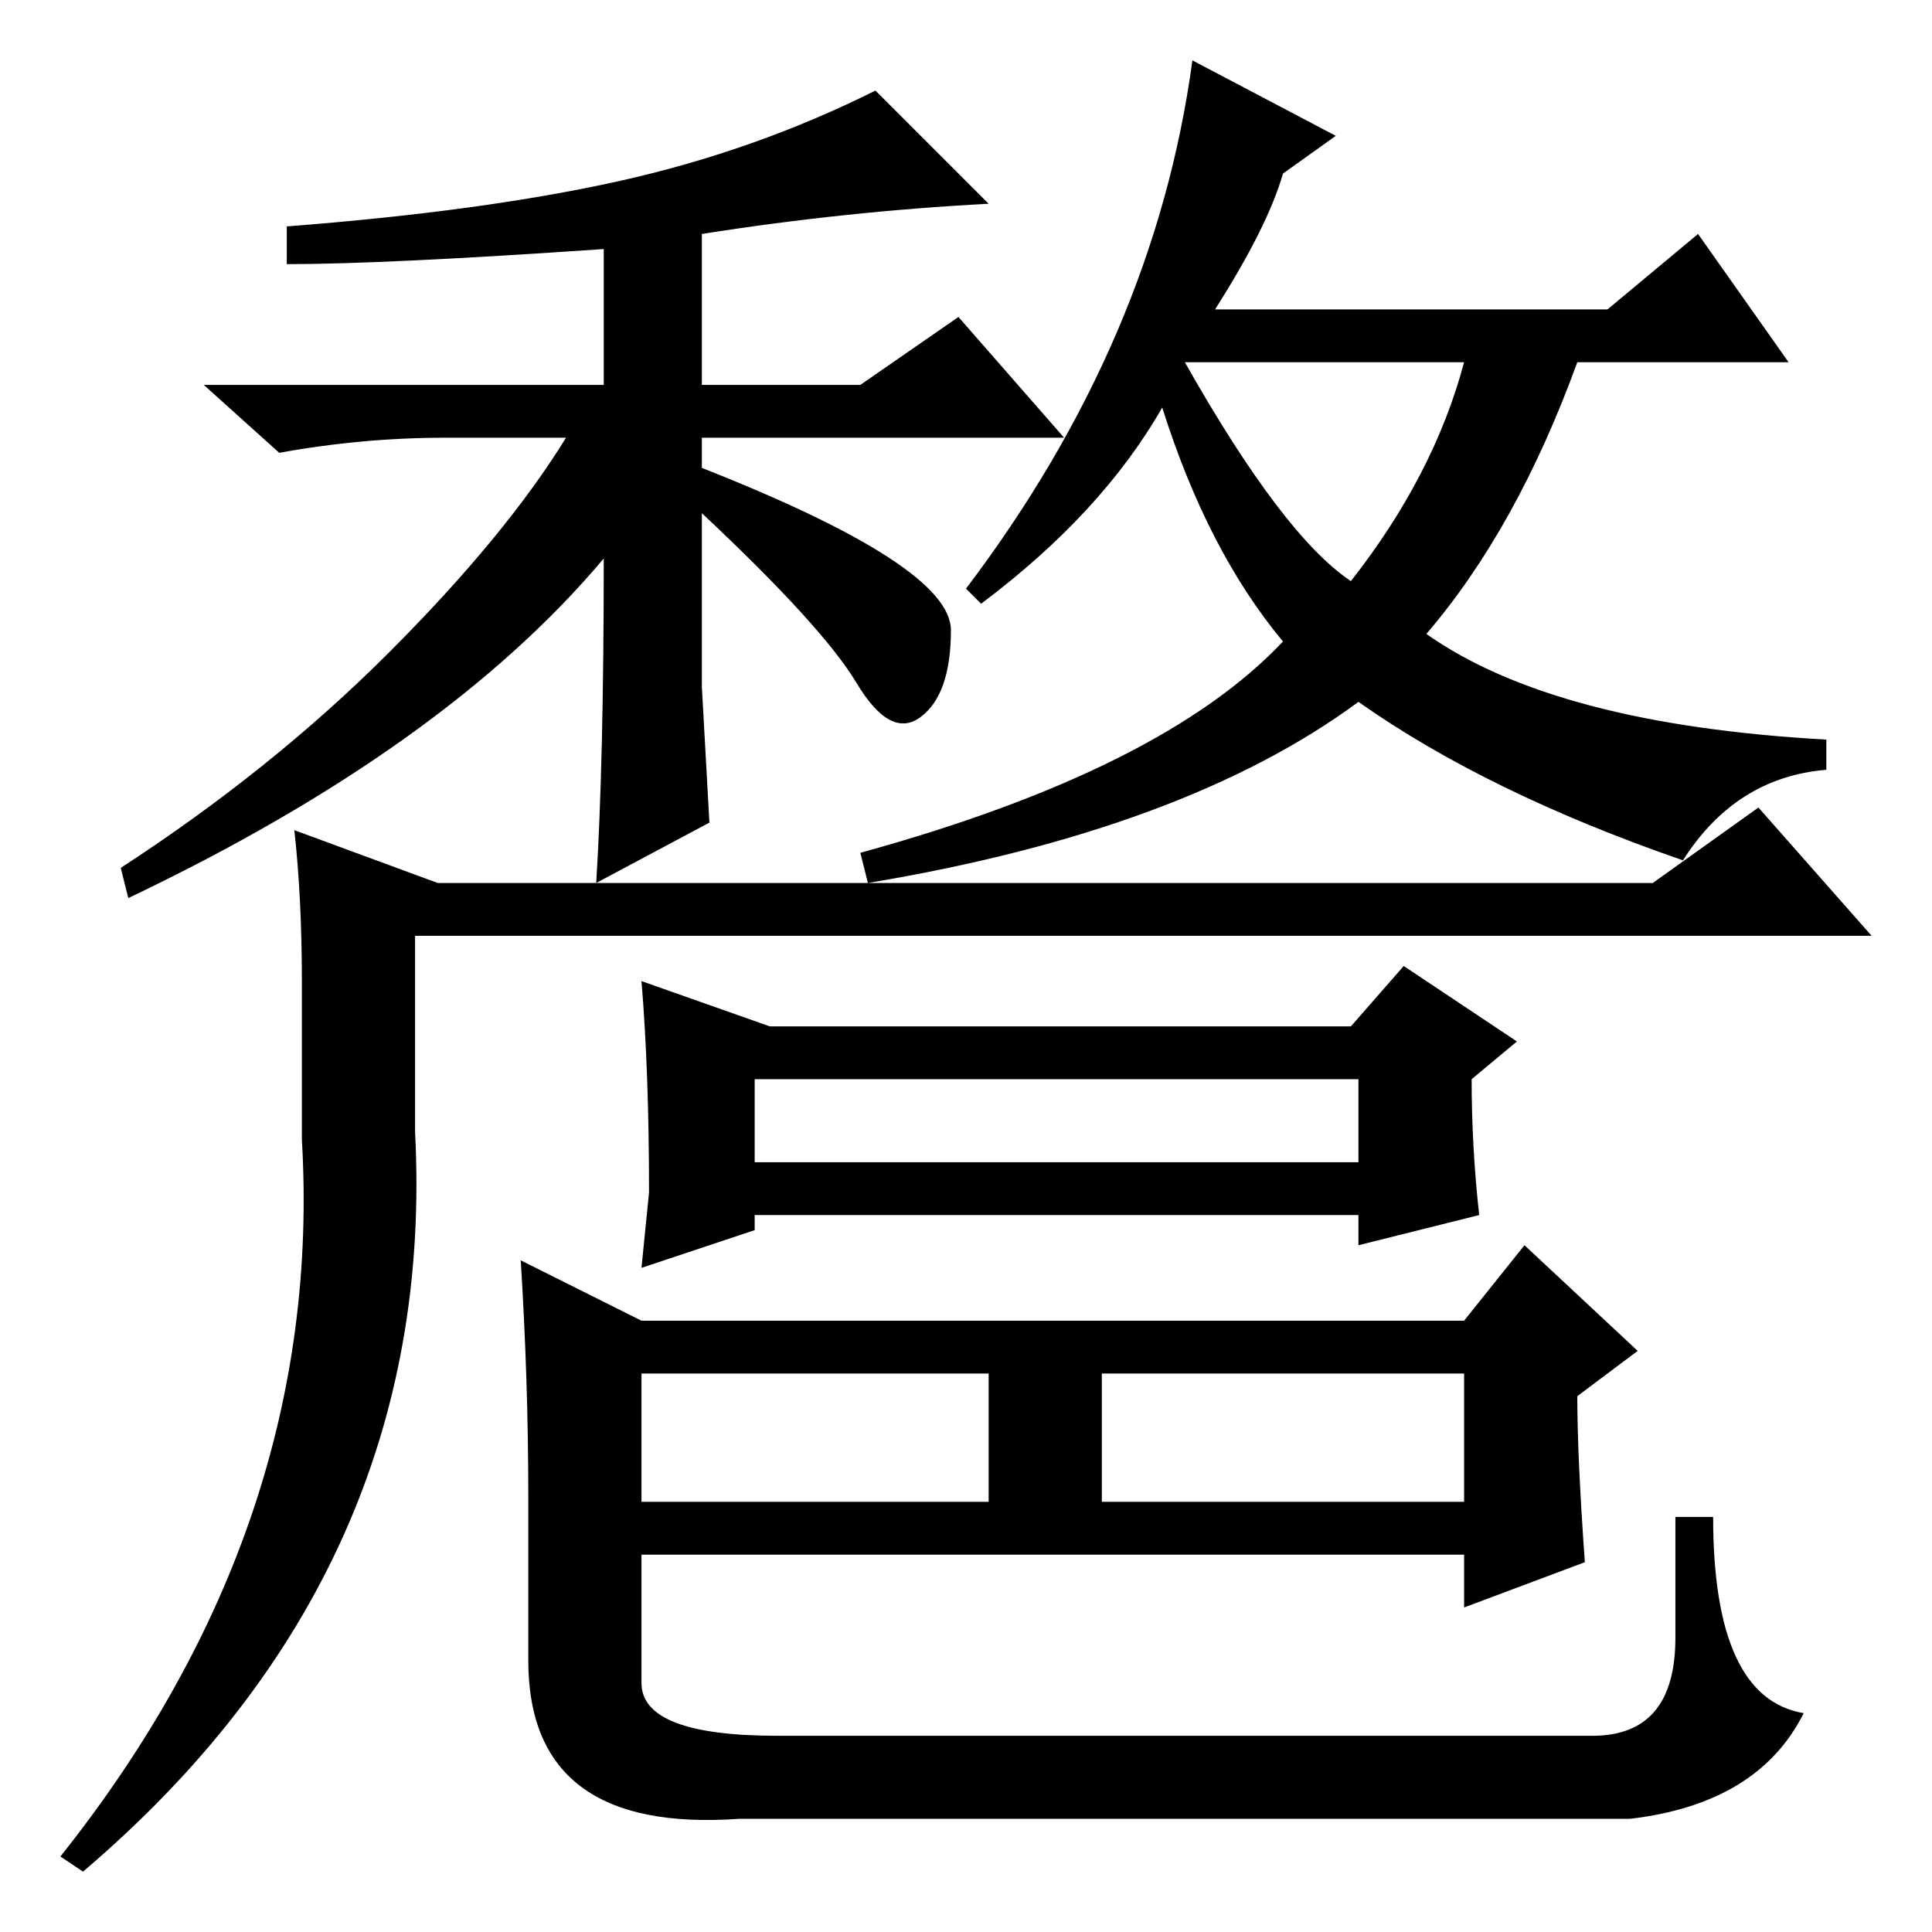 <?xml version="1.0" standalone="no"?>
<!DOCTYPE svg PUBLIC "-//W3C//DTD SVG 1.1//EN" "http://www.w3.org/Graphics/SVG/1.1/DTD/svg11.dtd" >
<svg xmlns="http://www.w3.org/2000/svg" xmlns:xlink="http://www.w3.org/1999/xlink" version="1.1" viewBox="0 -36 256 256">
  <g transform="matrix(1 0 0 -1 0 220)">
   <path fill="currentColor"
d="M93 165l1 -18l-15 -8q1 16 1 43q-21 -25 -63 -45l-1 4q20 13 35.5 28.5t23.5 28.5h-16q-11 0 -22 -2l-10 9h53v18q-29 -2 -42 -2v5q26 2 44 6t34 12l15 -15q-19 -1 -38 -4v-20h21l13 9l14 -16h-48v-4q33 -13 33 -21.5t-4 -11.5t-8.5 4.5t-20.5 22.5v-23zM179 179
q11 14 15 29h-36h-1q13 -23 22 -29zM128 178q25 33 30 70l19 -10l-7 -5q-2 -7 -9 -18h52l12 10l12 -17h-28q-8 -22 -20 -36q17 -12 53 -14v-4q-12 -1 -19 -12q-26 9 -43 21q-23 -17 -65 -24l-1 4q40 11 56 28q-10 12 -16 31q-8 -14 -24 -26zM58 139h161l14 10l15 -17h-193
v-26q3 -58 -44 -98l-3 2q35 44 32 95v21q0 11 -1 20zM186 128l15 -10l-6 -5q0 -9 1 -18l-16 -4v4h-80v-2l-15 -5l1 10q0 16 -1 28l17 -6h77zM100 113v-11h80v11h-80zM202 91l15 -14l-8 -6q0 -8 1 -22l-16 -6v7h-109v-17q0 -7 18 -7h108q11 0 11 13v16h5q0 -24 12 -26
q-6 -12 -23 -14h-118q-28 -2 -28 21v22q0 15 -1 31l16 -8h109zM85 74v-17h46v17h-46zM146 57h48v17h-48v-17z" />
  </g>

</svg>
